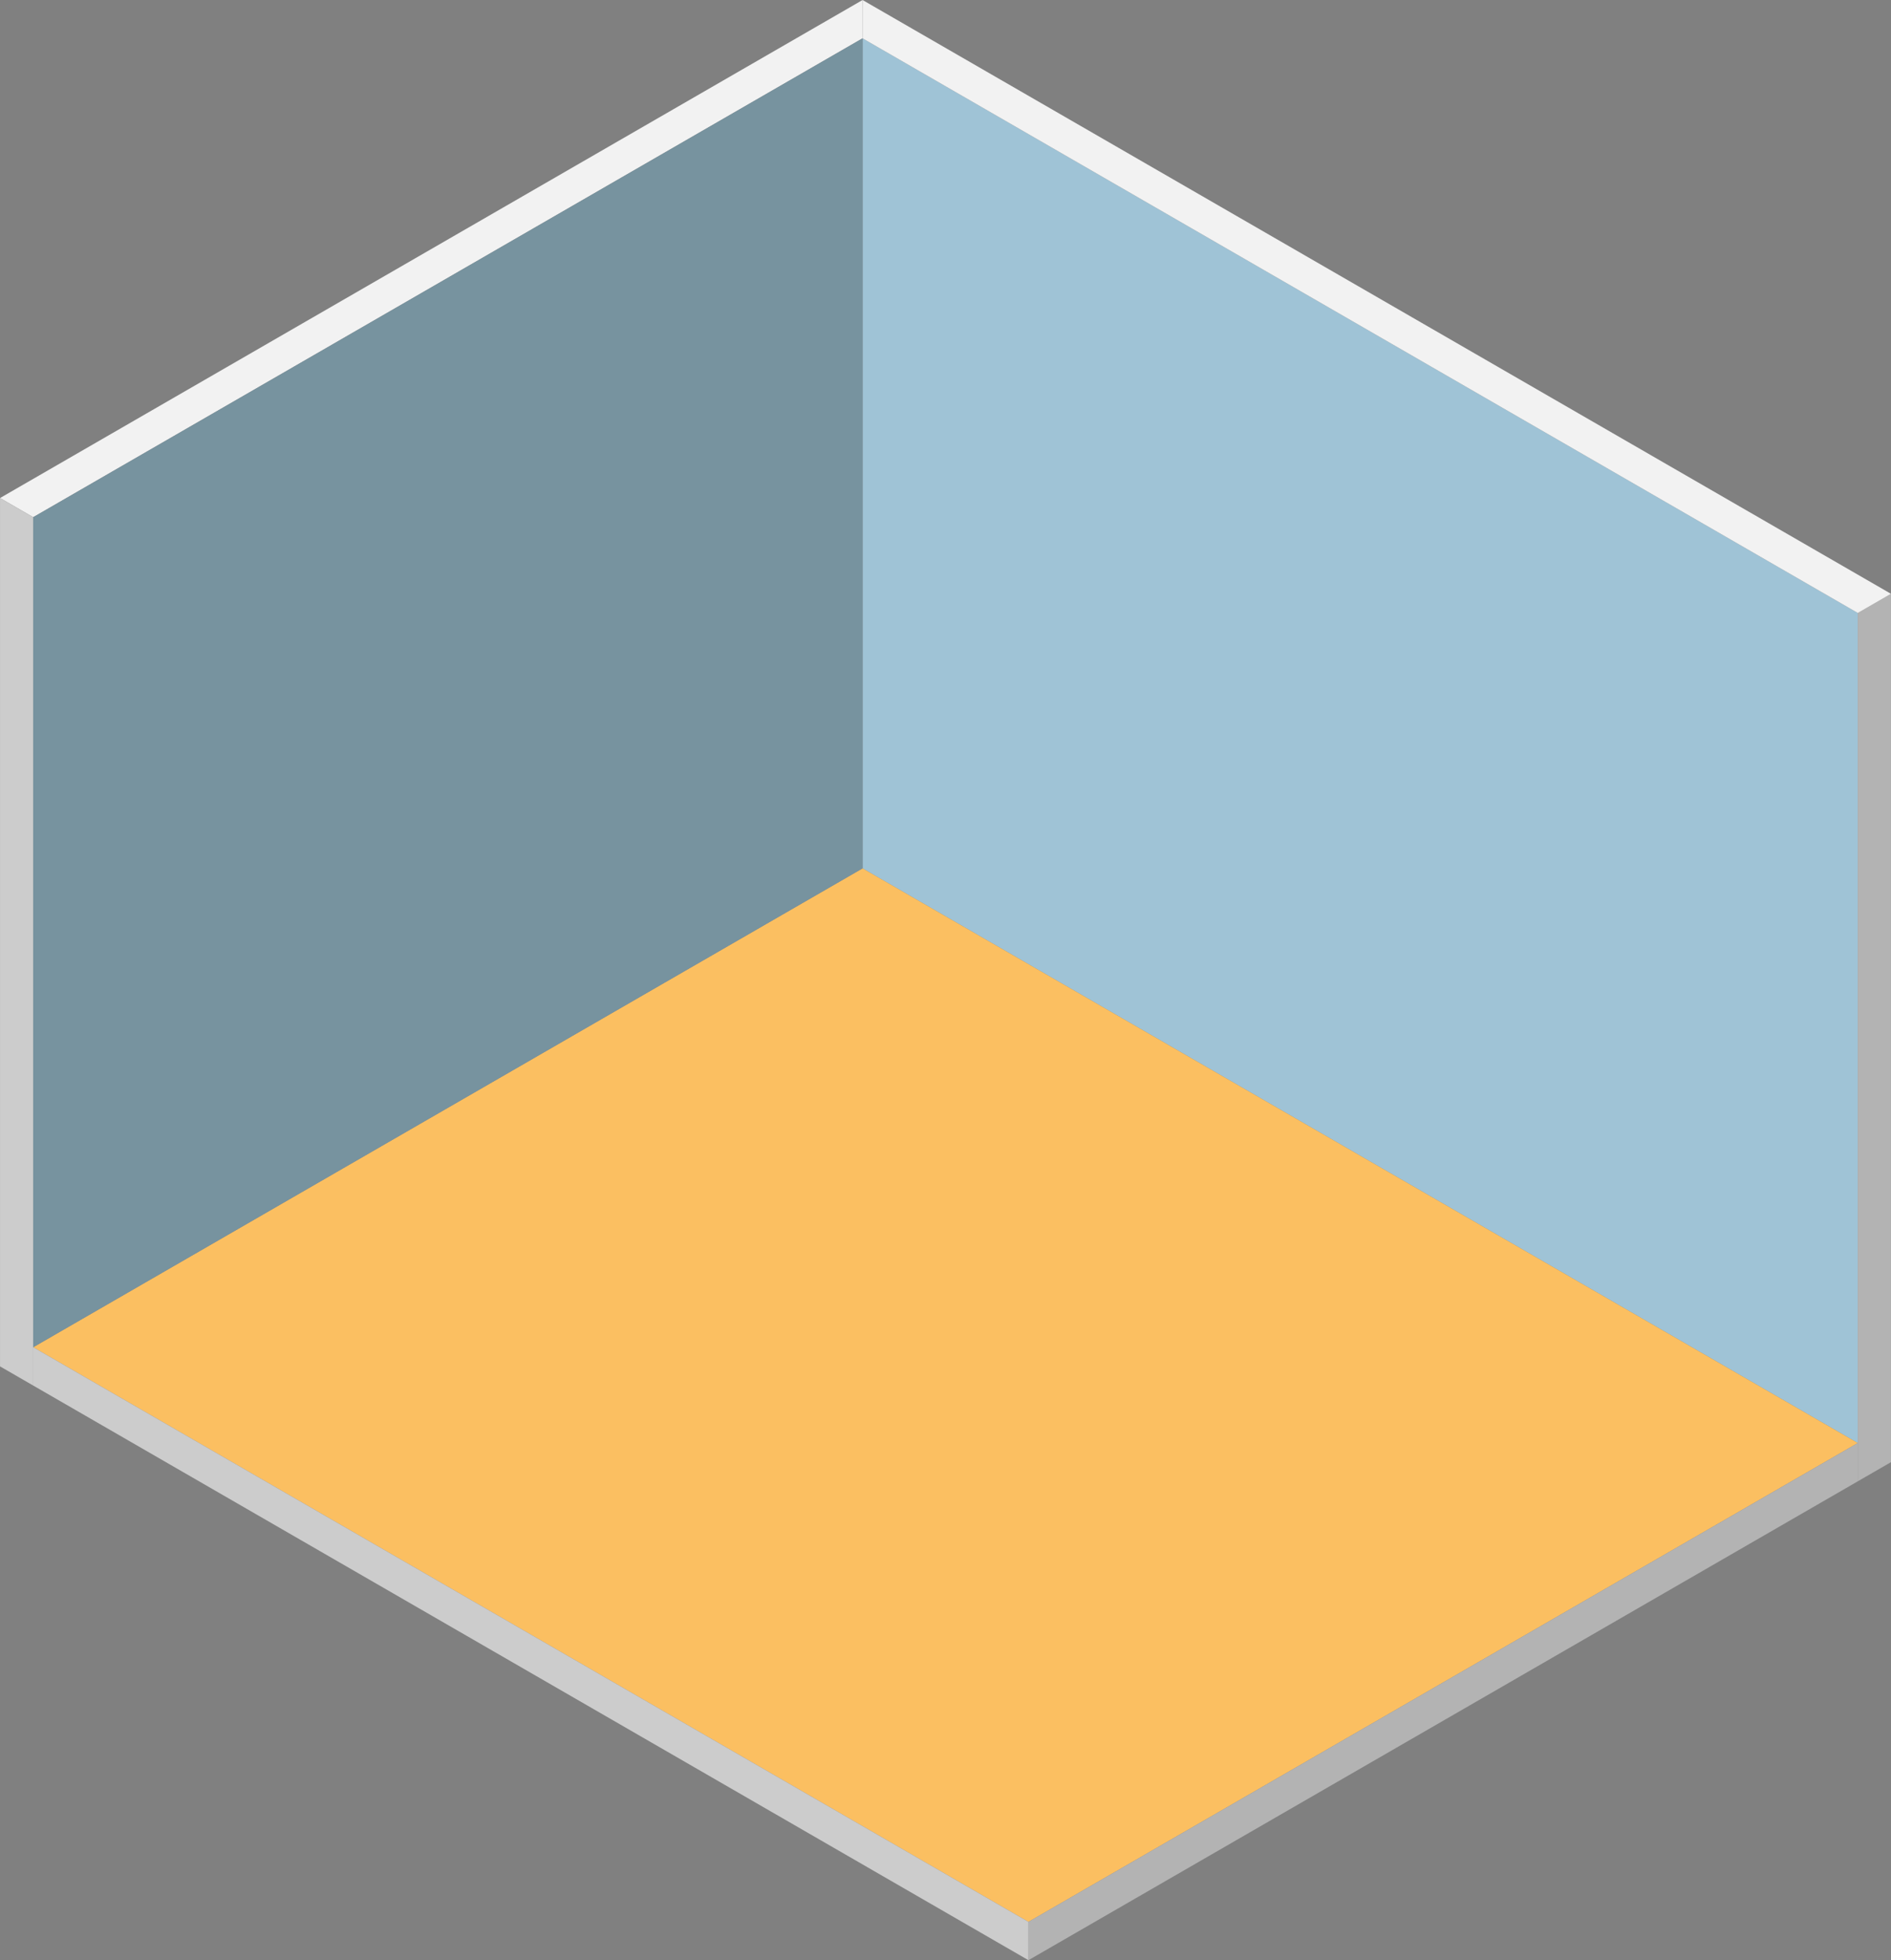 <?xml version="1.0" encoding="UTF-8" standalone="no"?>
<svg
   xmlns:dc="http://purl.org/dc/elements/1.1/"
   xmlns:cc="http://creativecommons.org/ns#"
   xmlns:rdf="http://www.w3.org/1999/02/22-rdf-syntax-ns#"
   xmlns:svg="http://www.w3.org/2000/svg"
   xmlns="http://www.w3.org/2000/svg"
   width="243.469mm"
   height="252.363mm"
   viewBox="0 0 243.469 252.363"
   version="1.1"
   id="svg8">
  <rect x="0" y="0" width="243.469" height="252.363" fill="#808080" stroke="none"/>
  <defs
     id="defs2" />
  <g
     transform="translate(7.343,-55.428)"
     id="layer1"
     style="display:inline">
    <g
       transform="matrix(0.411,0,0,0.411,125.07,105.572)"
       id="g1036">
      <path
         style="fill:#9fc3d6;fill-opacity:1;stroke:none;stroke-width:0.265px;stroke-linecap:butt;stroke-linejoin:miter;stroke-opacity:1"
         d="M -51.962,-110 V 150 L 259.808,330 V 70 Z"
         id="path1015" />
      <path
         style="fill:#fbbf61;fill-opacity:1;stroke:none;stroke-width:0.265px;stroke-linecap:butt;stroke-linejoin:miter;stroke-opacity:1"
         d="M -51.962,150 259.808,330 0,480 -311.769,300 Z"
         id="path999" />
      <path
         style="fill:#b3b3b3;fill-opacity:1;stroke:none;stroke-width:0.265px;stroke-linecap:butt;stroke-linejoin:miter;stroke-opacity:1"
         d="M 0,480 V 492 L 259.808,342 V 330 Z"
         id="path1001" />
      <path
         style="fill:#cccccc;fill-opacity:1;stroke:none;stroke-width:0.265px;stroke-linecap:butt;stroke-linejoin:miter;stroke-opacity:1"
         d="m -311.769,300 v 12 L 0,492 v -12 z"
         id="path1003" />
      <path
         style="fill:#b3b3b3;fill-opacity:1;stroke:none;stroke-width:0.265px;stroke-linecap:butt;stroke-linejoin:miter;stroke-opacity:1"
         d="M 259.808,330 V 70 C 263.272,68 266.736,66 270.2,64 v 272 l -10.392,6 z"
         id="path1005" />
      <path
         style="fill:#f2f2f2;fill-opacity:1;stroke:none;stroke-width:0.265px;stroke-linecap:butt;stroke-linejoin:miter;stroke-opacity:1"
         d="M 259.808,70 -51.962,-110 v -12 L 270.2,64 Z"
         id="path1009" />
      <path
         style="fill:#f2f2f2;fill-opacity:1;stroke:none;stroke-width:0.265px;stroke-linecap:butt;stroke-linejoin:miter;stroke-opacity:1"
         d="m -51.962,-122 -270.2,156 10.392,6 259.808,-150 z"
         id="path1011" />
      <path
         style="fill:#cccccc;fill-opacity:1;stroke:none;stroke-width:0.265px;stroke-linecap:butt;stroke-linejoin:miter;stroke-opacity:1"
         d="M -322.161,34 V 306 L -311.769,312 V 40 Z"
         id="path1013" />
      <path
         style="fill:#77939f;fill-opacity:1;stroke:none;stroke-width:0.265px;stroke-linecap:butt;stroke-linejoin:miter;stroke-opacity:1"
         d="M -311.769,40 -51.962,-110 V 150 L -311.769,300 Z"
         id="path1025" />
    </g>
    <g
       id="g971"
       transform="matrix(0.286,0,0,0.286,396.887,384)">
      <g
         id="g984">
        <path
           style="fill:#ececec;stroke:none;stroke-width:0.265px;stroke-linecap:butt;stroke-linejoin:miter;stroke-opacity:1"
           d="M 69.282,60 155.885,110 l -3.464,2 -86.603,-50 z"
           id="path861" />
        <path
           style="fill:#1a1a1a;fill-opacity:1;stroke:#000000;stroke-width:0.265px;stroke-linecap:butt;stroke-linejoin:miter;stroke-opacity:1"
           d="m 152.42,112 v 60 L 65.818,122 v -60 0"
           id="path863" />
        <path
           style="fill:#4899ff;fill-opacity:1;stroke:#000000;stroke-width:0.265px;stroke-linecap:butt;stroke-linejoin:miter;stroke-opacity:1"
           d="M 69.282,68 V 120 l 79.674,46 v -52 z"
           id="path865" />
        <path
           style="fill:#cccccc;stroke:none;stroke-width:0.265px;stroke-linecap:butt;stroke-linejoin:miter;stroke-opacity:1"
           d="m 155.885,110 v 60 l -3.464,2 v -60 z"
           id="path869" />
        <path
           style="fill:#ececec;stroke:none;stroke-width:0.265px;stroke-linecap:butt;stroke-linejoin:miter;stroke-opacity:1"
           d="m 65.818,122 -51.962,30 86.603,50 51.962,-30 z"
           id="path871" />
        <path
           style="fill:#dfdfdf;fill-opacity:1;stroke:none;stroke-width:0.265px;stroke-linecap:butt;stroke-linejoin:miter;stroke-opacity:1"
           d="m 13.856,152 v 4 l 86.603,50 v -4 z"
           id="path873" />
        <path
           style="fill:#cccccc;stroke:none;stroke-width:0.265px;stroke-linecap:butt;stroke-linejoin:miter;stroke-opacity:1"
           d="m 100.459,206 55.426,-32 v -4 l -55.426,32 z"
           id="path875" />
        <path
           style="fill:#d6d6d6;fill-opacity:1;stroke:none;stroke-width:0.265px;stroke-linecap:butt;stroke-linejoin:miter;stroke-opacity:1"
           d="m 65.818,126 79.674,46 -24.249,14 -79.674,-46 z"
           id="path879" />
        <path
           style="fill:#d6d6d6;fill-opacity:1;stroke:none;stroke-width:0.265px;stroke-linecap:butt;stroke-linejoin:miter;stroke-opacity:1"
           d="M 65.818,158 90.067,172 72.746,182 48.497,168 Z"
           id="path883" />
      </g>
    </g>
    <g
       id="g1000"
       transform="matrix(0.286,0,0,0.286,461.22,176.571)">
      <path
         id="path973"
         d="m -658.179,0 259.808,150 V 310 L -658.179,160 Z"
         style="fill:#1a1a1a;fill-opacity:1;stroke:#000000;stroke-width:0.265px;stroke-linecap:butt;stroke-linejoin:miter;stroke-opacity:1" />
      <path
         id="path990"
         d="M -654.715,6 -401.836,152 V 304 L -654.715,158 Z"
         style="fill:#4899ff;fill-opacity:1;stroke:#000000;stroke-width:0.265px;stroke-linecap:butt;stroke-linejoin:miter;stroke-opacity:1" />
      <path
         id="path992"
         d="m -658.179,0 3.464,-2 259.808,150 -3.464,2 z"
         style="fill:#4d4d4d;stroke:none;stroke-width:0.265px;stroke-linecap:butt;stroke-linejoin:miter;stroke-opacity:1" />
      <path
         id="path994"
         d="M -398.372,310 -394.908,308 V 148 l -3.464,2 z"
         style="fill:#333333;stroke:none;stroke-width:0.265px;stroke-linecap:butt;stroke-linejoin:miter;stroke-opacity:1" />
    </g>
  </g>
</svg>
